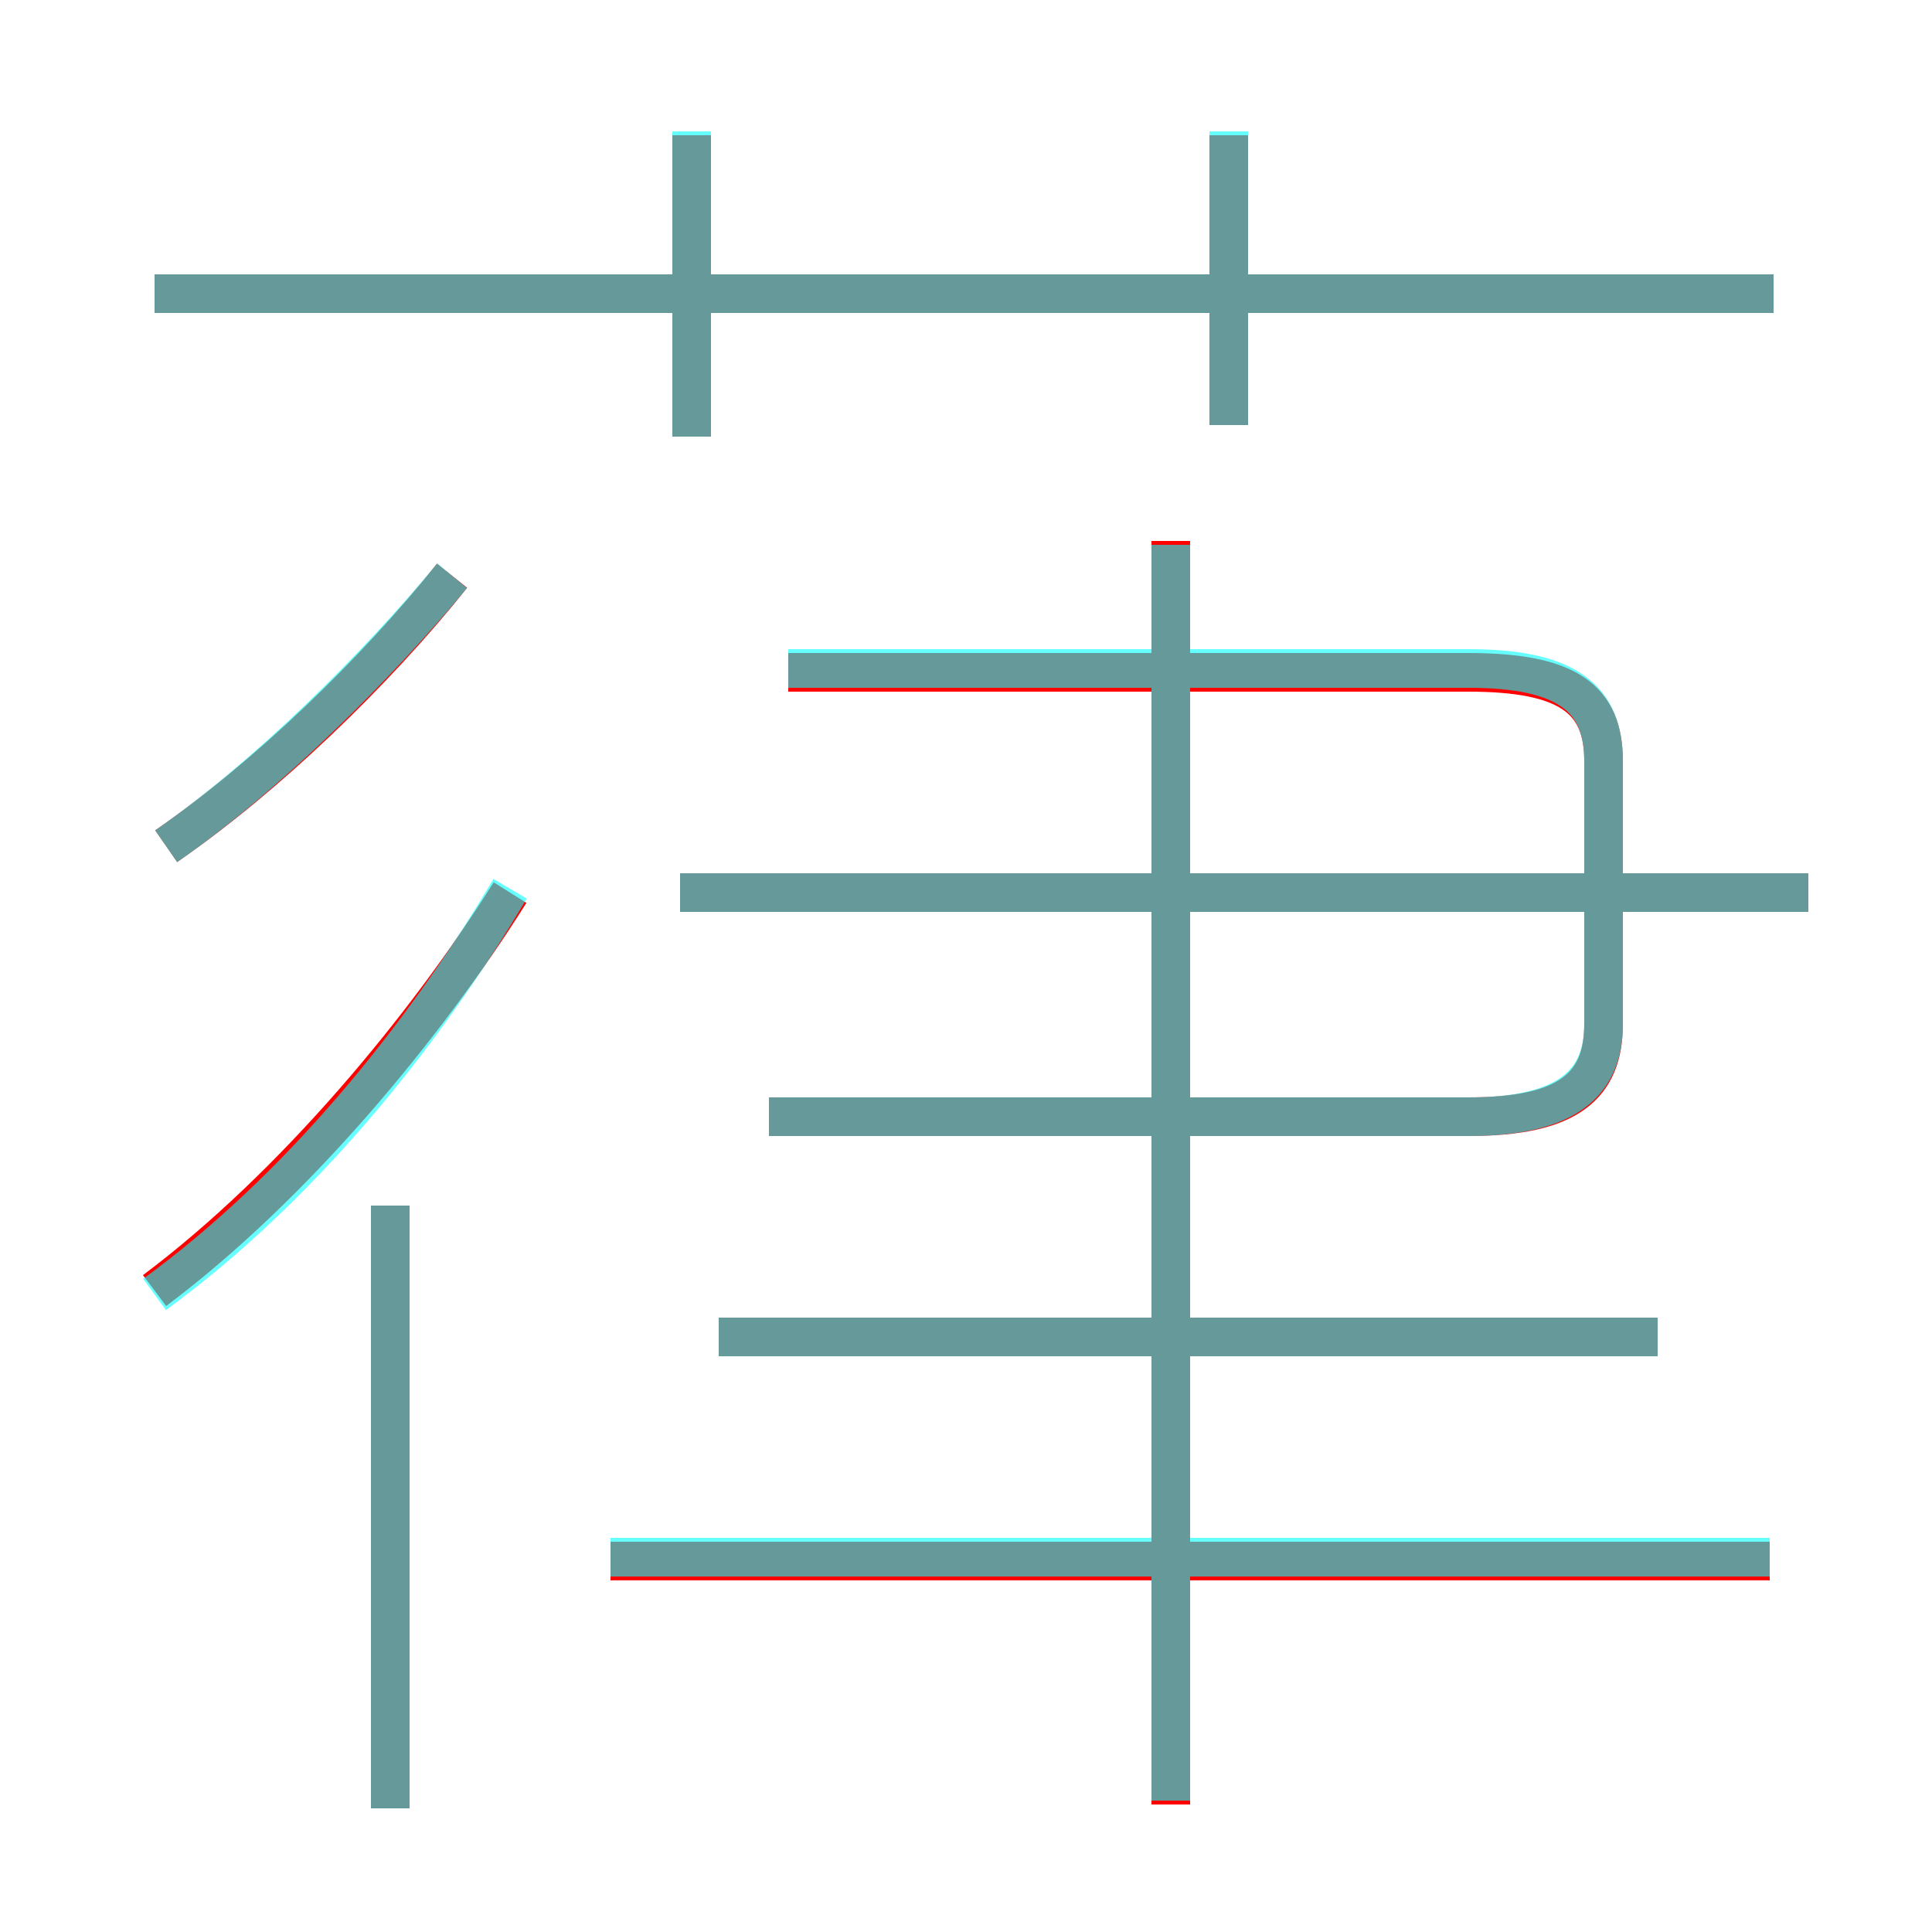 <?xml version='1.0' encoding='utf8'?>
<svg viewBox="0.0 -6.0 50.0 50.0" version="1.1" xmlns="http://www.w3.org/2000/svg">
<rect x="0.0" y="-6.0" width="50.0" height="50.0" fill="#333333" stroke="none"/>
<rect x="-1000" y="-1000" width="2000" height="2000" stroke="white" fill="white"/>
<g style="fill:none;stroke:rgba(255, 0, 0, 1);  stroke-width:1"><path d="M 19.9 -15.1 L 38.0 -15.1 C 40.6 -15.1 41.5 -15.9 41.5 -17.5 L 41.5 -24.3 C 41.5 -25.9 40.6 -26.6 38.0 -26.6 L 20.4 -26.6 M 10.1 2.8 L 10.1 -12.8 M 4.0 -10.6 C 7.6 -13.3 11.0 -17.4 13.2 -20.9 M 4.3 -22.1 C 6.9 -23.9 9.7 -26.6 11.7 -29.1 M 45.8 -3.6 L 15.8 -3.6 M 42.9 -9.4 L 18.6 -9.4 M 30.3 2.7 L 30.3 -30.0 M 46.8 -20.9 L 17.6 -20.9 M 17.9 -32.7 L 17.9 -40.5 M 45.9 -36.4 L 4.0 -36.4 M 31.8 -33.0 L 31.8 -40.5" transform="translate(0.0 38.0)" />
</g>
<g style="fill:none;stroke:rgba(0, 255, 255, 0.6);  stroke-width:1">
<path d="M 4.0 -10.5 C 7.7 -13.2 10.9 -17.1 13.2 -21.0 M 10.1 2.8 L 10.1 -12.8 M 45.8 -3.7 L 15.8 -3.7 M 4.3 -22.1 C 6.9 -23.9 9.8 -26.8 11.7 -29.1 M 30.3 2.6 L 30.3 -29.9 M 42.9 -9.4 L 18.6 -9.4 M 19.9 -15.1 L 38.0 -15.1 C 40.6 -15.1 41.5 -16.0 41.5 -17.5 L 41.5 -24.3 C 41.5 -25.9 40.6 -26.7 38.0 -26.7 L 20.4 -26.7 M 17.6 -20.9 L 46.8 -20.9 M 17.9 -32.7 L 17.9 -40.6 M 45.9 -36.4 L 4.0 -36.4 M 31.8 -33.0 L 31.8 -40.6" transform="translate(0.0 38.0)" />
</g>
</svg>